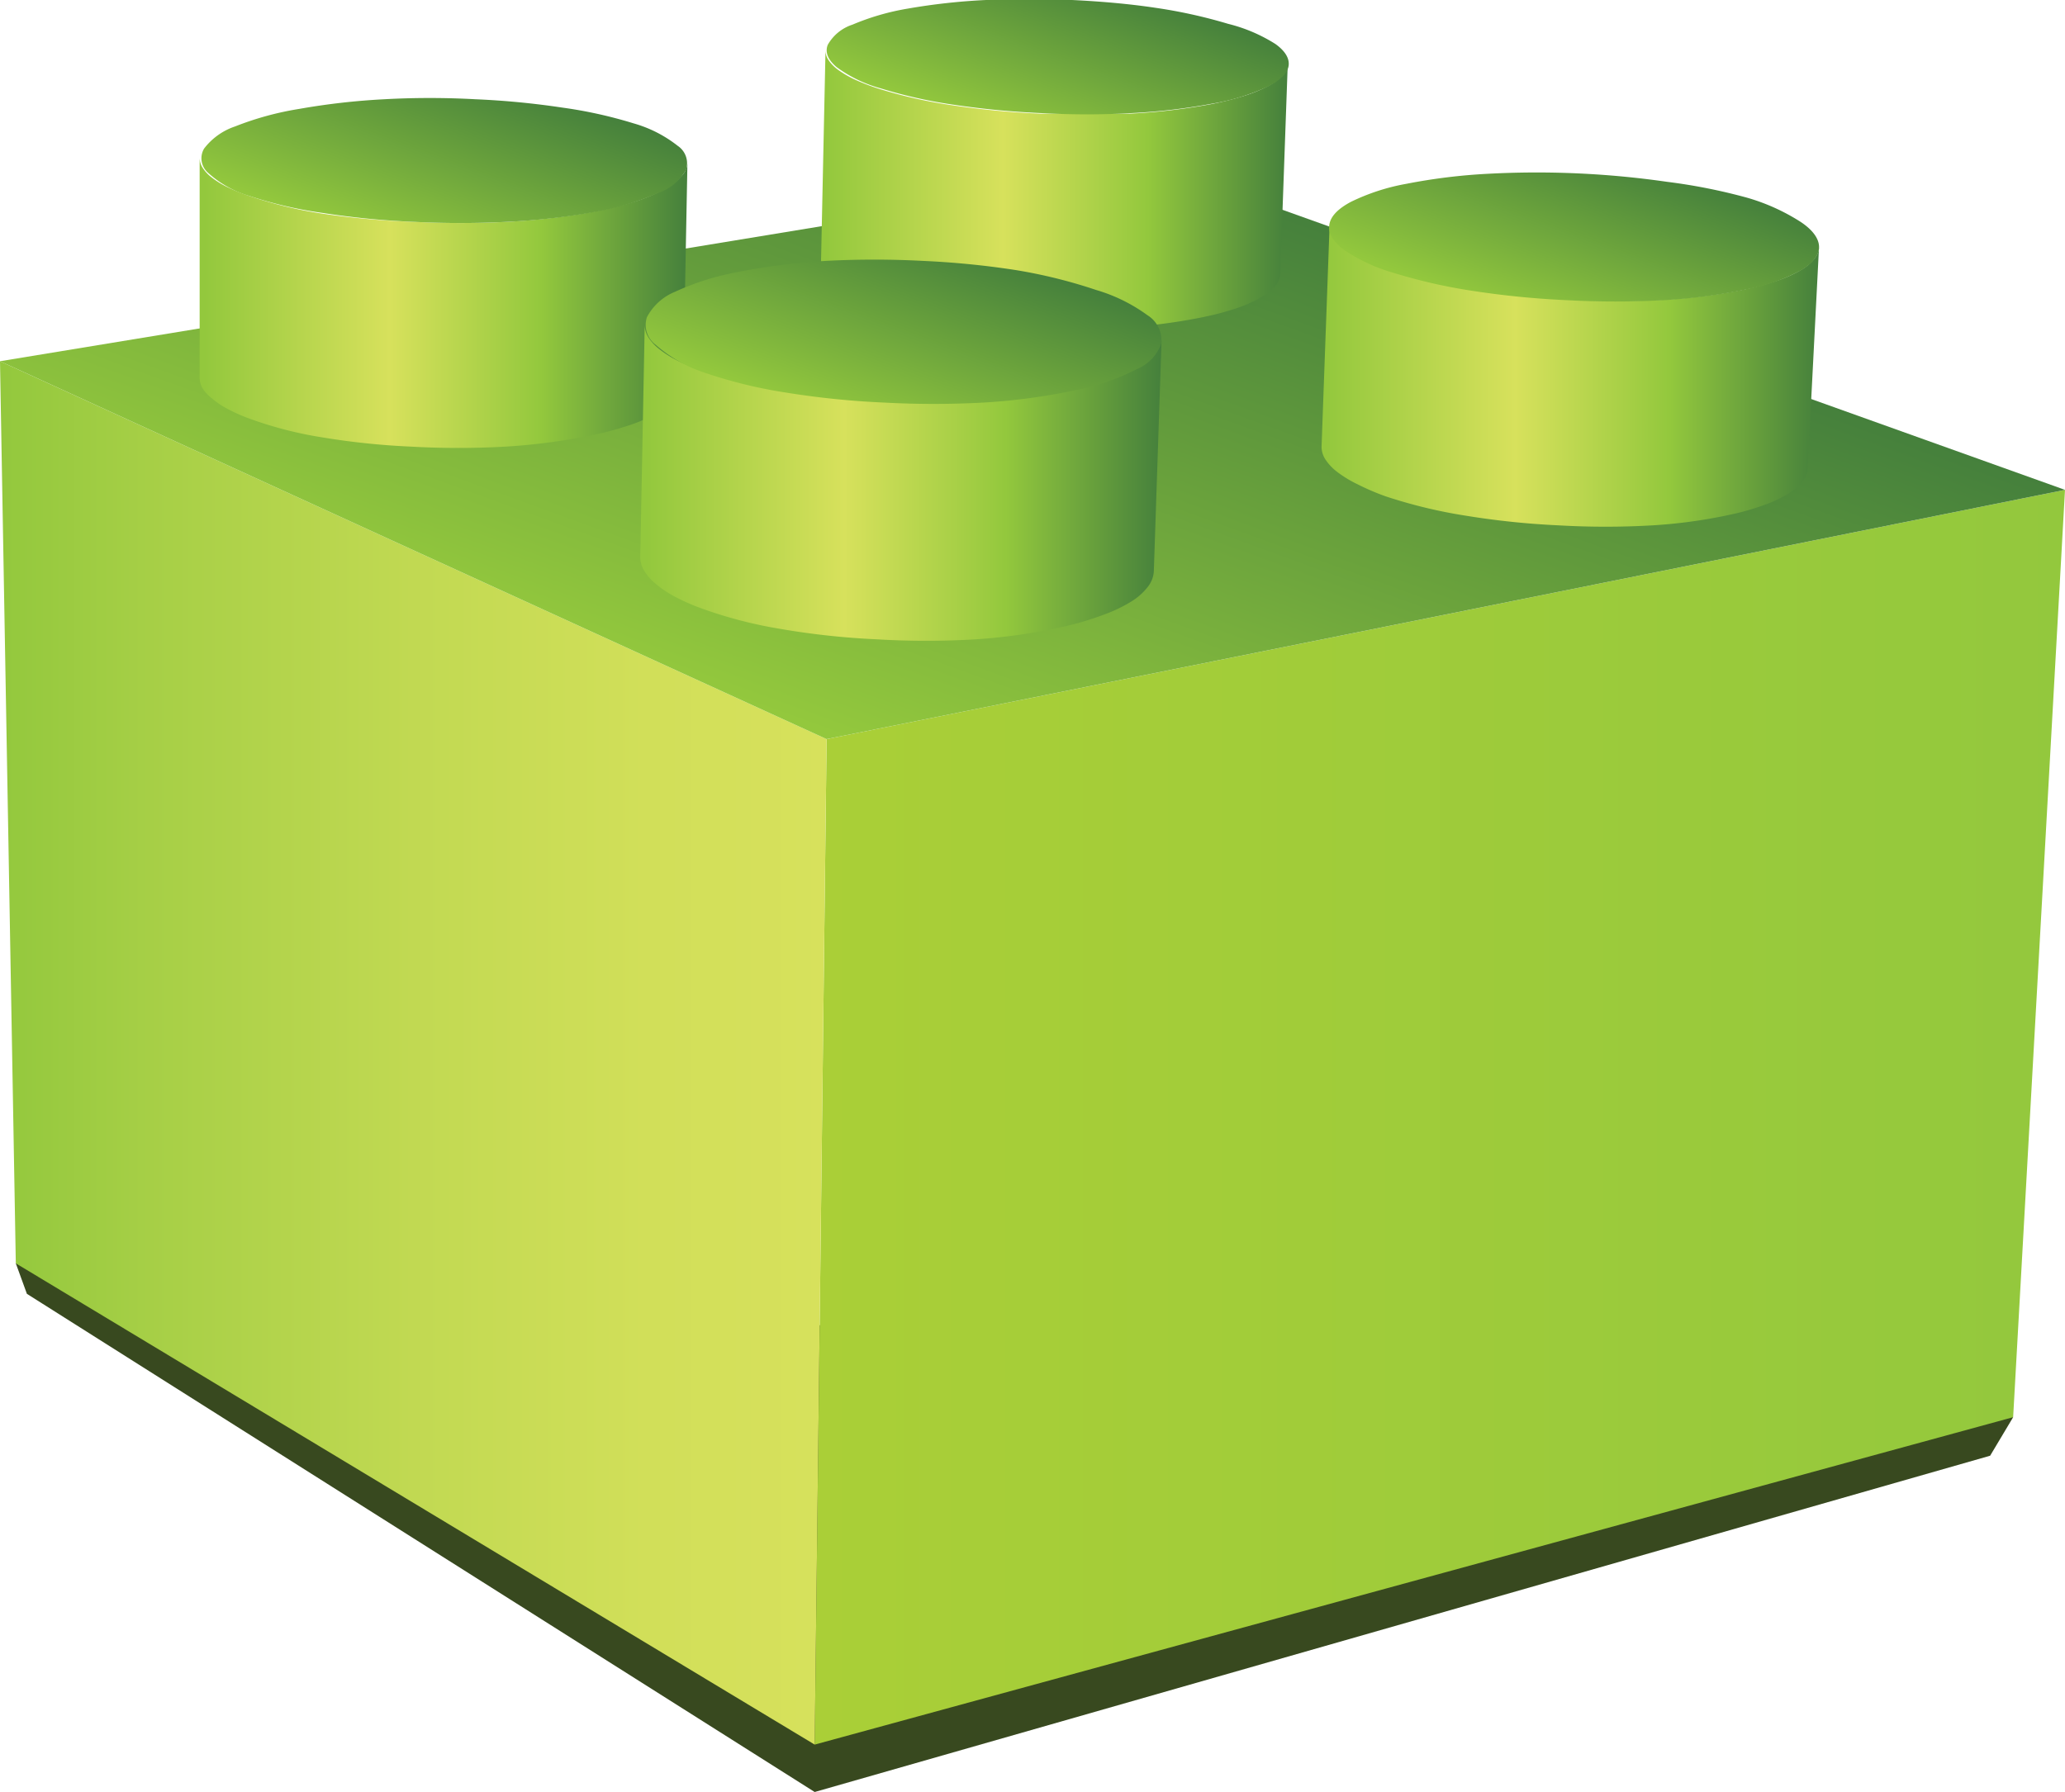 <svg id="Layer_1" data-name="Layer 1" xmlns="http://www.w3.org/2000/svg" xmlns:xlink="http://www.w3.org/1999/xlink" viewBox="0 0 74.47 64.64"><defs><style>.cls-1{fill:#38491f;}.cls-2{fill:url(#linear-gradient);}.cls-3{fill:url(#linear-gradient-2);}.cls-4{fill:url(#linear-gradient-3);}.cls-5{fill:url(#linear-gradient-4);}.cls-6{fill:url(#linear-gradient-5);}.cls-7{fill:url(#linear-gradient-6);}.cls-8{fill:url(#linear-gradient-7);}.cls-9{fill:url(#linear-gradient-8);}.cls-10{fill:url(#linear-gradient-9);}.cls-11{fill:url(#linear-gradient-10);}.cls-12{fill:url(#linear-gradient-11);}</style><linearGradient id="linear-gradient" x1="29.38" y1="40.3" x2="74.47" y2="40.3" gradientUnits="userSpaceOnUse"><stop offset="0" stop-color="#aacf37"/><stop offset="1" stop-color="#93c83d"/></linearGradient><linearGradient id="linear-gradient-2" y1="37.98" x2="29.81" y2="37.98" gradientUnits="userSpaceOnUse"><stop offset="0" stop-color="#93c83d"/><stop offset="0.18" stop-color="#a6cf46"/><stop offset="0.5" stop-color="#c1d952"/><stop offset="0.78" stop-color="#d1df59"/><stop offset="1" stop-color="#d7e15c"/></linearGradient><linearGradient id="linear-gradient-3" x1="32.73" y1="27.73" x2="40.84" y2="5.43" gradientUnits="userSpaceOnUse"><stop offset="0.01" stop-color="#93c83d"/><stop offset="1" stop-color="#45803c"/></linearGradient><linearGradient id="linear-gradient-4" x1="29.6" y1="6.85" x2="46.44" y2="6.85" gradientUnits="userSpaceOnUse"><stop offset="0.01" stop-color="#93c83d"/><stop offset="0.39" stop-color="#d7e15c"/><stop offset="0.7" stop-color="#93c83d"/><stop offset="1" stop-color="#45803c"/></linearGradient><linearGradient id="linear-gradient-5" x1="36.98" y1="5.15" x2="39.22" y2="-1.01" xlink:href="#linear-gradient-3"/><linearGradient id="linear-gradient-6" x1="7.2" y1="10.93" x2="24.79" y2="10.93" xlink:href="#linear-gradient-4"/><linearGradient id="linear-gradient-7" x1="14.78" y1="9.19" x2="17.25" y2="2.41" xlink:href="#linear-gradient-3"/><linearGradient id="linear-gradient-8" x1="47.64" y1="13.57" x2="65.6" y2="13.57" xlink:href="#linear-gradient-4"/><linearGradient id="linear-gradient-9" x1="55.59" y1="11.76" x2="57.95" y2="5.27" xlink:href="#linear-gradient-3"/><linearGradient id="linear-gradient-10" x1="23.13" y1="17.45" x2="41.89" y2="17.45" xlink:href="#linear-gradient-4"/><linearGradient id="linear-gradient-11" x1="31.28" y1="15.59" x2="33.9" y2="8.4" xlink:href="#linear-gradient-3"/></defs><title>11</title><polygon class="cls-1" points="72.6 51.12 0.57 45.57 0.97 46.67 29.38 64.64 71.77 52.51 72.6 51.12"/><polygon class="cls-2" points="74.47 17.67 72.6 51.12 29.38 62.93 29.81 26.66 74.47 17.67"/><polygon class="cls-3" points="29.81 26.66 29.38 62.93 0.57 45.57 0 13.03 29.81 26.66"/><polygon class="cls-4" points="74.47 17.67 29.81 26.66 0 13.03 42.15 6.1 74.47 17.67"/><path class="cls-5" d="M46.44,2.31l-.27,7.56a.74.74,0,0,1-.18.44,1.88,1.88,0,0,1-.52.42,4.83,4.83,0,0,1-.85.38,10.29,10.29,0,0,1-1.19.32,20.07,20.07,0,0,1-2.9.38,30,30,0,0,1-3.22,0,28,28,0,0,1-3.13-.31,15.88,15.88,0,0,1-2.63-.63,7.14,7.14,0,0,1-.86-.36,3.56,3.56,0,0,1-.61-.37,1.5,1.5,0,0,1-.36-.38.7.7,0,0,1-.11-.38l.16-7.56a.61.61,0,0,0,.11.35,1.44,1.44,0,0,0,.36.36,3.68,3.68,0,0,0,.61.35,7.58,7.58,0,0,0,.87.33,17.15,17.15,0,0,0,2.64.59,30.28,30.28,0,0,0,3.15.3c1.09,0,2.19,0,3.24,0a21.79,21.79,0,0,0,2.91-.34,11,11,0,0,0,1.2-.3,5.11,5.11,0,0,0,.86-.35,1.85,1.85,0,0,0,.52-.39A.65.65,0,0,0,46.44,2.31Z"/><path class="cls-6" d="M44.29.86A5.77,5.77,0,0,1,46,1.59c.36.26.51.53.47.79s-.3.52-.76.75a7.88,7.88,0,0,1-2,.61,21.79,21.79,0,0,1-2.91.34c-1.05.06-2.15.06-3.24,0a30.28,30.28,0,0,1-3.15-.3,17.15,17.15,0,0,1-2.64-.59,4.85,4.85,0,0,1-1.6-.77c-.32-.27-.42-.54-.32-.8a1.58,1.58,0,0,1,.89-.73,8.87,8.87,0,0,1,2-.58A22.67,22.67,0,0,1,35.56,0c1-.05,2.06-.05,3.1,0s2.07.14,3,.28A18.3,18.3,0,0,1,44.29.86Z"/><path class="cls-7" d="M24.79,5.91l-.15,7.9a.86.86,0,0,1-.21.53,2.24,2.24,0,0,1-.62.5,5.81,5.81,0,0,1-1,.46,12,12,0,0,1-1.42.39,22.13,22.13,0,0,1-3.15.42,30.52,30.52,0,0,1-3.42,0,26.69,26.69,0,0,1-3.24-.34,14.09,14.09,0,0,1-2.64-.69,6.06,6.06,0,0,1-.77-.35,3.06,3.06,0,0,1-.54-.37A1.44,1.44,0,0,1,7.3,14a.78.78,0,0,1-.1-.38q0-4,0-7.93a.68.68,0,0,0,.1.35,1.37,1.37,0,0,0,.32.35,3.17,3.17,0,0,0,.54.34A6.42,6.42,0,0,0,9,7.07a15.08,15.08,0,0,0,2.65.64A29,29,0,0,0,14.89,8a33.48,33.48,0,0,0,3.44,0,24.18,24.18,0,0,0,3.17-.38,12.86,12.86,0,0,0,1.43-.36,6,6,0,0,0,1-.42,2.21,2.21,0,0,0,.62-.46A.76.76,0,0,0,24.79,5.91Z"/><path class="cls-8" d="M22.85,4.45a4.59,4.59,0,0,1,1.59.81.76.76,0,0,1,.3.87,1.85,1.85,0,0,1-1,.83,9.86,9.86,0,0,1-2.26.68A24.18,24.18,0,0,1,18.33,8a33.48,33.48,0,0,1-3.44,0,29,29,0,0,1-3.26-.32A15.08,15.08,0,0,1,9,7.07a3.8,3.8,0,0,1-1.5-.84.69.69,0,0,1-.14-.87,2.35,2.35,0,0,1,1.12-.8,11,11,0,0,1,2.3-.63,25,25,0,0,1,3.08-.35c1.08-.06,2.19-.06,3.28,0a29.37,29.37,0,0,1,3.13.3A16.21,16.21,0,0,1,22.85,4.45Z"/><path class="cls-9" d="M65.6,8.9l-.41,8a.84.84,0,0,1-.18.46,1.82,1.82,0,0,1-.49.43,4.39,4.39,0,0,1-.8.39,9,9,0,0,1-1.12.34,18.4,18.4,0,0,1-3,.43,29.25,29.25,0,0,1-3.39,0,29,29,0,0,1-3.36-.35,18,18,0,0,1-2.89-.7,8.68,8.68,0,0,1-1-.43,4.2,4.2,0,0,1-.74-.45,1.8,1.8,0,0,1-.43-.46.83.83,0,0,1-.13-.46h0l.29-8a.73.73,0,0,0,.13.43A1.74,1.74,0,0,0,48.5,9a4.38,4.38,0,0,0,.74.42,9.11,9.11,0,0,0,1.05.4,19.49,19.49,0,0,0,2.91.66,31.71,31.71,0,0,0,3.39.33,32,32,0,0,0,3.42,0,20,20,0,0,0,3-.39,9.53,9.53,0,0,0,1.12-.31,4.59,4.59,0,0,0,.8-.36,1.79,1.79,0,0,0,.49-.4A.74.74,0,0,0,65.6,8.9Z"/><path class="cls-10" d="M63,7.13A7.34,7.34,0,0,1,64.93,8c.44.29.66.6.67.89s-.2.59-.63.85a6.58,6.58,0,0,1-2,.7,20,20,0,0,1-3,.39,32,32,0,0,1-3.42,0,31.71,31.71,0,0,1-3.39-.33,19.49,19.49,0,0,1-2.91-.66A6.24,6.24,0,0,1,48.45,9c-.39-.3-.56-.6-.51-.9s.31-.57.78-.82a7.6,7.6,0,0,1,2-.65,20.85,20.85,0,0,1,2.91-.36,32.95,32.95,0,0,1,6.5.29A20.46,20.46,0,0,1,63,7.13Z"/><path class="cls-11" d="M41.89,12.25l-.28,8.36a1,1,0,0,1-.21.55,2.21,2.21,0,0,1-.59.53,5.31,5.31,0,0,1-1,.48,10.66,10.66,0,0,1-1.35.41,20.5,20.5,0,0,1-3.25.48,29.92,29.92,0,0,1-3.61,0,27.9,27.9,0,0,1-3.49-.38,15.92,15.92,0,0,1-2.91-.77,7.4,7.4,0,0,1-.94-.43,3.76,3.76,0,0,1-.66-.46,1.75,1.75,0,0,1-.39-.47.94.94,0,0,1-.12-.47q.08-4.18.16-8.36a.82.82,0,0,0,.12.43,1.68,1.68,0,0,0,.39.43,3.82,3.82,0,0,0,.66.42,7.86,7.86,0,0,0,.95.4,17.09,17.09,0,0,0,2.94.72,30.28,30.28,0,0,0,3.52.36,32.88,32.88,0,0,0,3.63,0,22.21,22.21,0,0,0,3.27-.44,11.46,11.46,0,0,0,1.36-.38,5.52,5.52,0,0,0,1-.44,2.16,2.16,0,0,0,.59-.49A.87.87,0,0,0,41.89,12.25Z"/><path class="cls-12" d="M39.53,10.46a6,6,0,0,1,1.85.91,1.06,1.06,0,0,1,.5,1,1.54,1.54,0,0,1-.87.94,8.37,8.37,0,0,1-2.25.77,22.21,22.21,0,0,1-3.27.44,32.88,32.88,0,0,1-3.63,0,30.28,30.28,0,0,1-3.52-.36,17.09,17.09,0,0,1-2.94-.72,5,5,0,0,1-1.75-1,.9.9,0,0,1-.32-1,2,2,0,0,1,1-.91,9.53,9.53,0,0,1,2.29-.72,23,23,0,0,1,3.18-.4,33,33,0,0,1,3.46,0,30.86,30.86,0,0,1,3.36.33A18.35,18.35,0,0,1,39.53,10.46Z"/></svg>